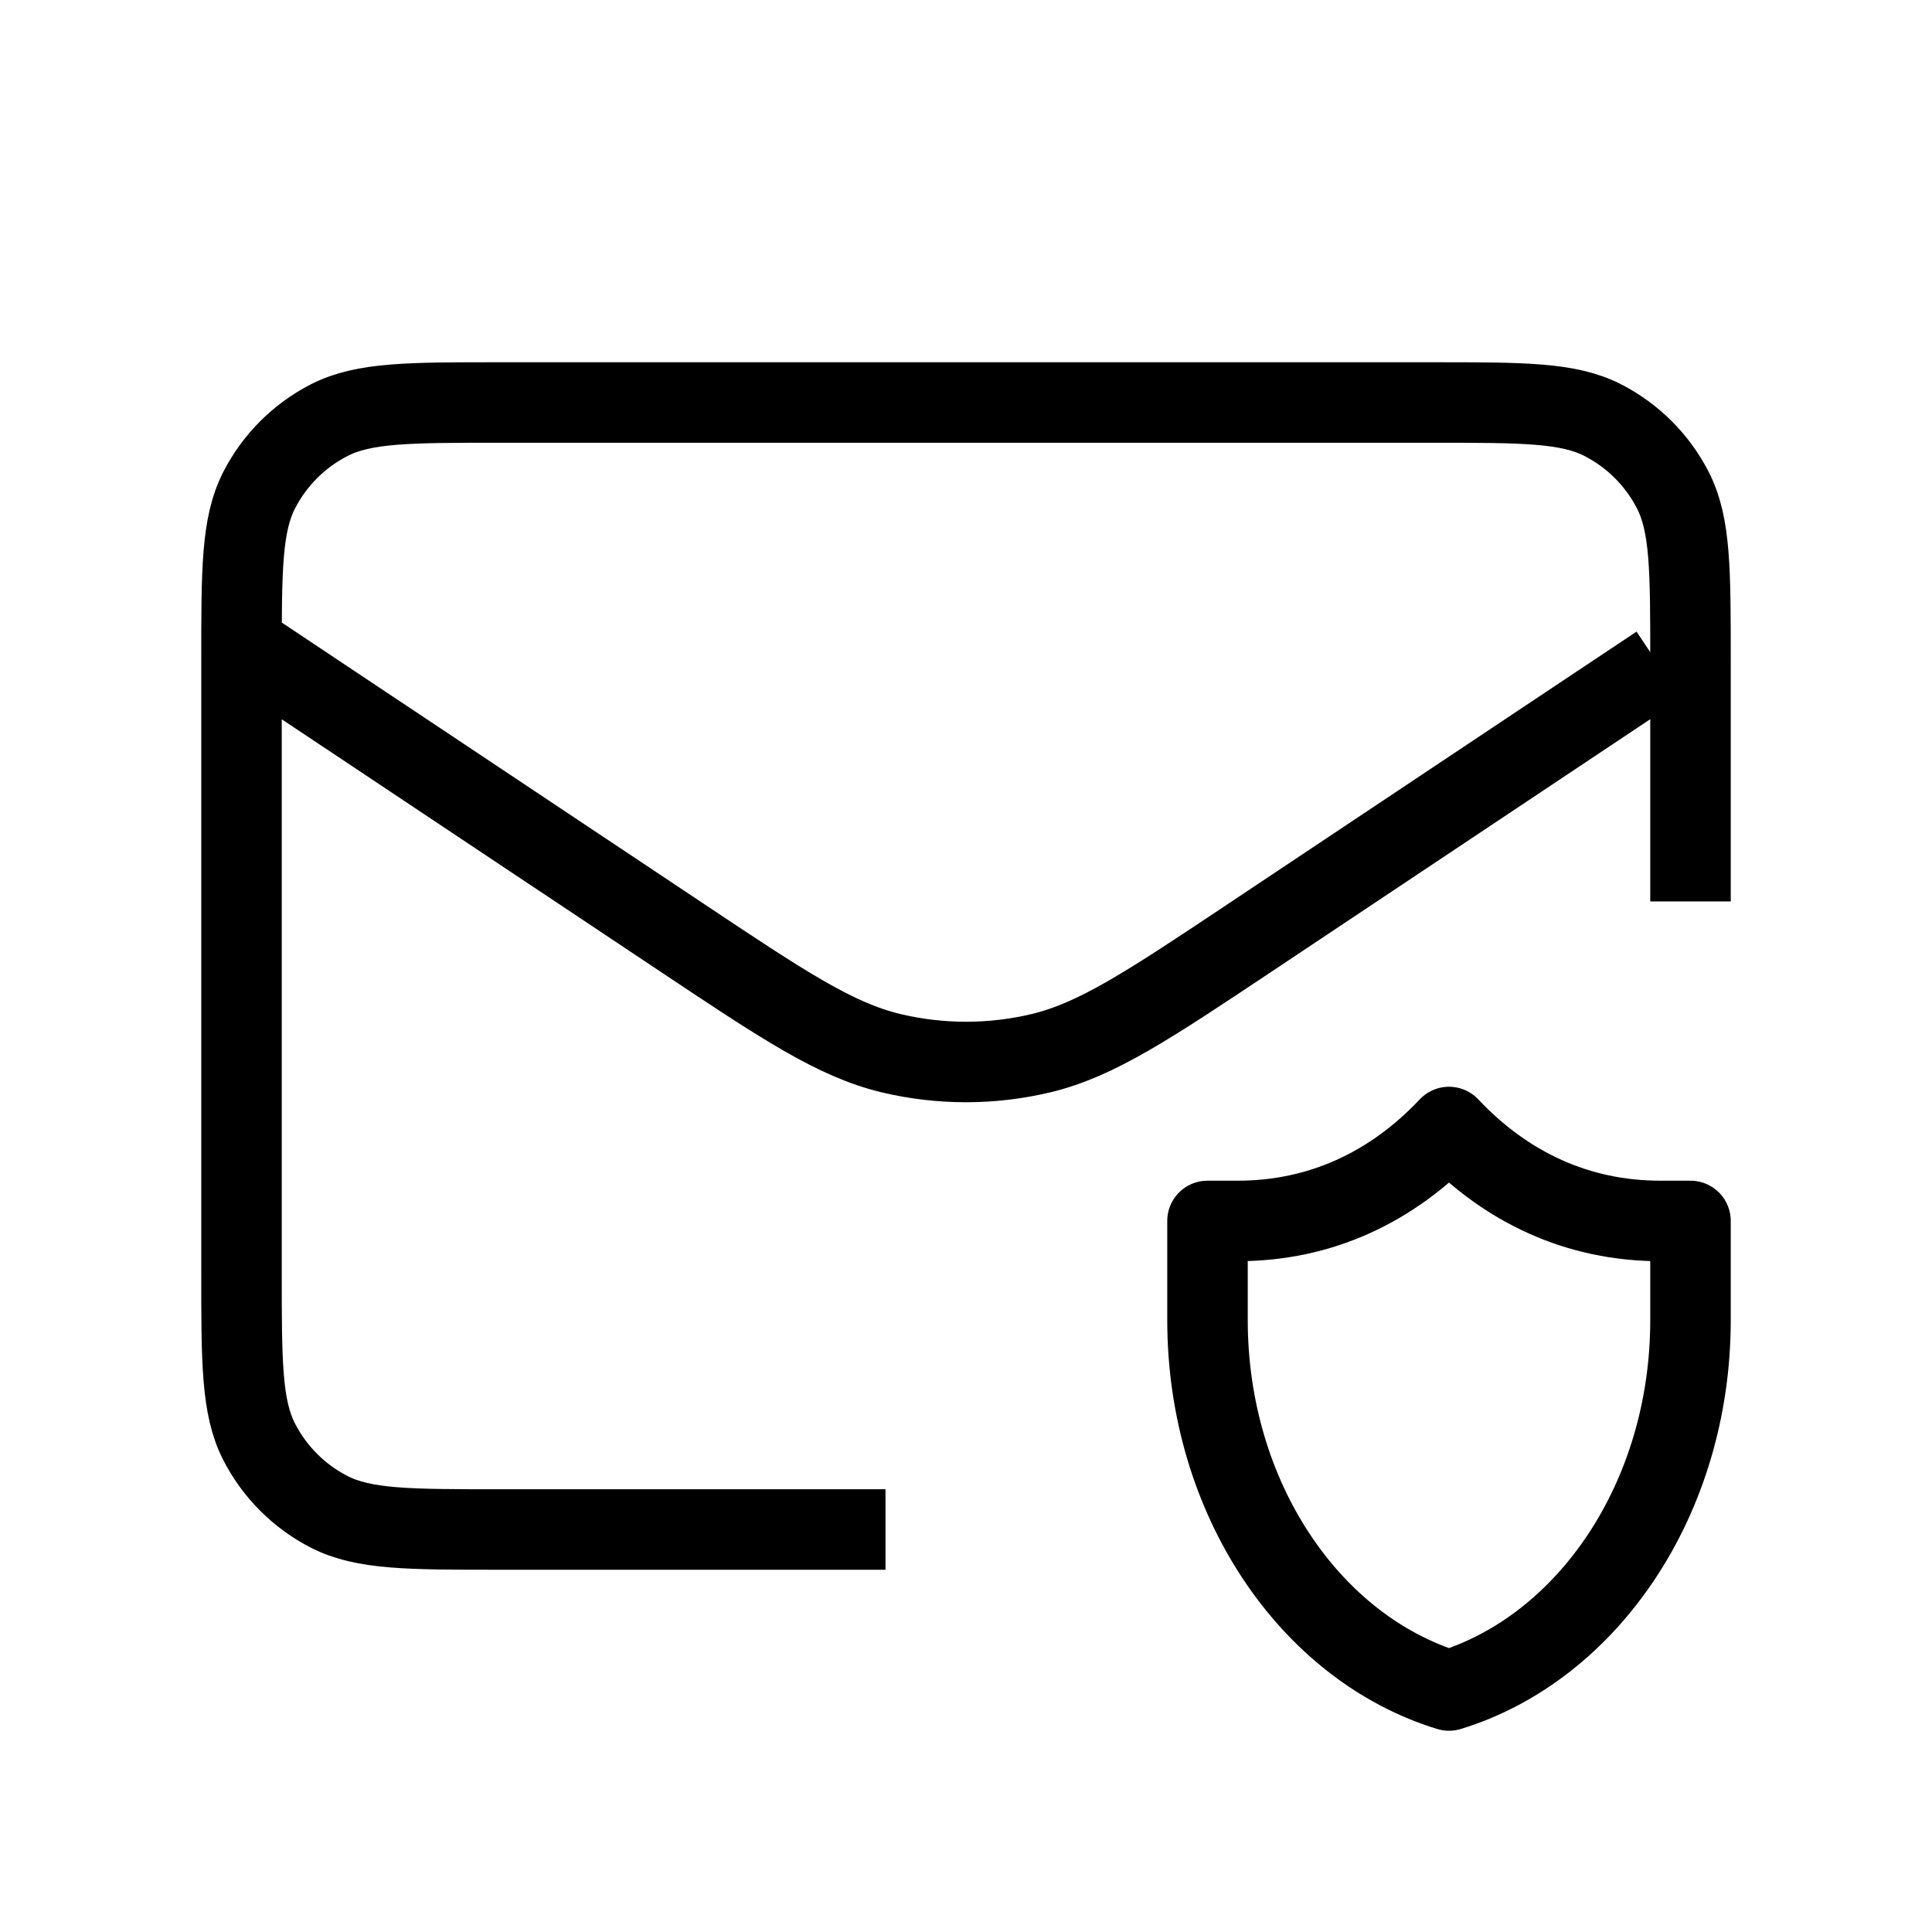 <svg width="24" height="24" viewBox="0 0 24 24" fill="none" xmlns="http://www.w3.org/2000/svg">
<path d="M11 19H6.2C5.08 19 4.52 19 4.092 18.782C3.716 18.59 3.41 18.284 3.218 17.908C3 17.48 3 16.92 3 15.8V8.2C3 7.08 3 6.52 3.218 6.092C3.41 5.716 3.716 5.41 4.092 5.218C4.52 5 5.08 5 6.2 5H17.8C18.92 5 19.48 5 19.908 5.218C20.284 5.41 20.59 5.716 20.782 6.092C21 6.52 21 7.08 21 8.2V11.198M20.607 8.262L15.55 11.633C14.267 12.489 13.625 12.916 12.932 13.083C12.319 13.229 11.68 13.229 11.068 13.083C10.374 12.916 9.733 12.489 8.45 11.633L3.147 8.099M21 15.167C21 15.167 20.694 15.167 20.625 15.167C19.601 15.167 18.708 14.752 18 14C17.292 14.752 16.399 15.167 15.375 15.167C15.306 15.167 15 15.167 15 15.167C15 15.167 15 15.944 15 16.398C15 18.612 16.275 20.473 18 21C19.725 20.473 21 18.612 21 16.398C21 15.944 21 15.167 21 15.167Z" stroke="black" strokeWidth="2" strokeLinecap="round" stroke-linejoin="round"/>
</svg>
